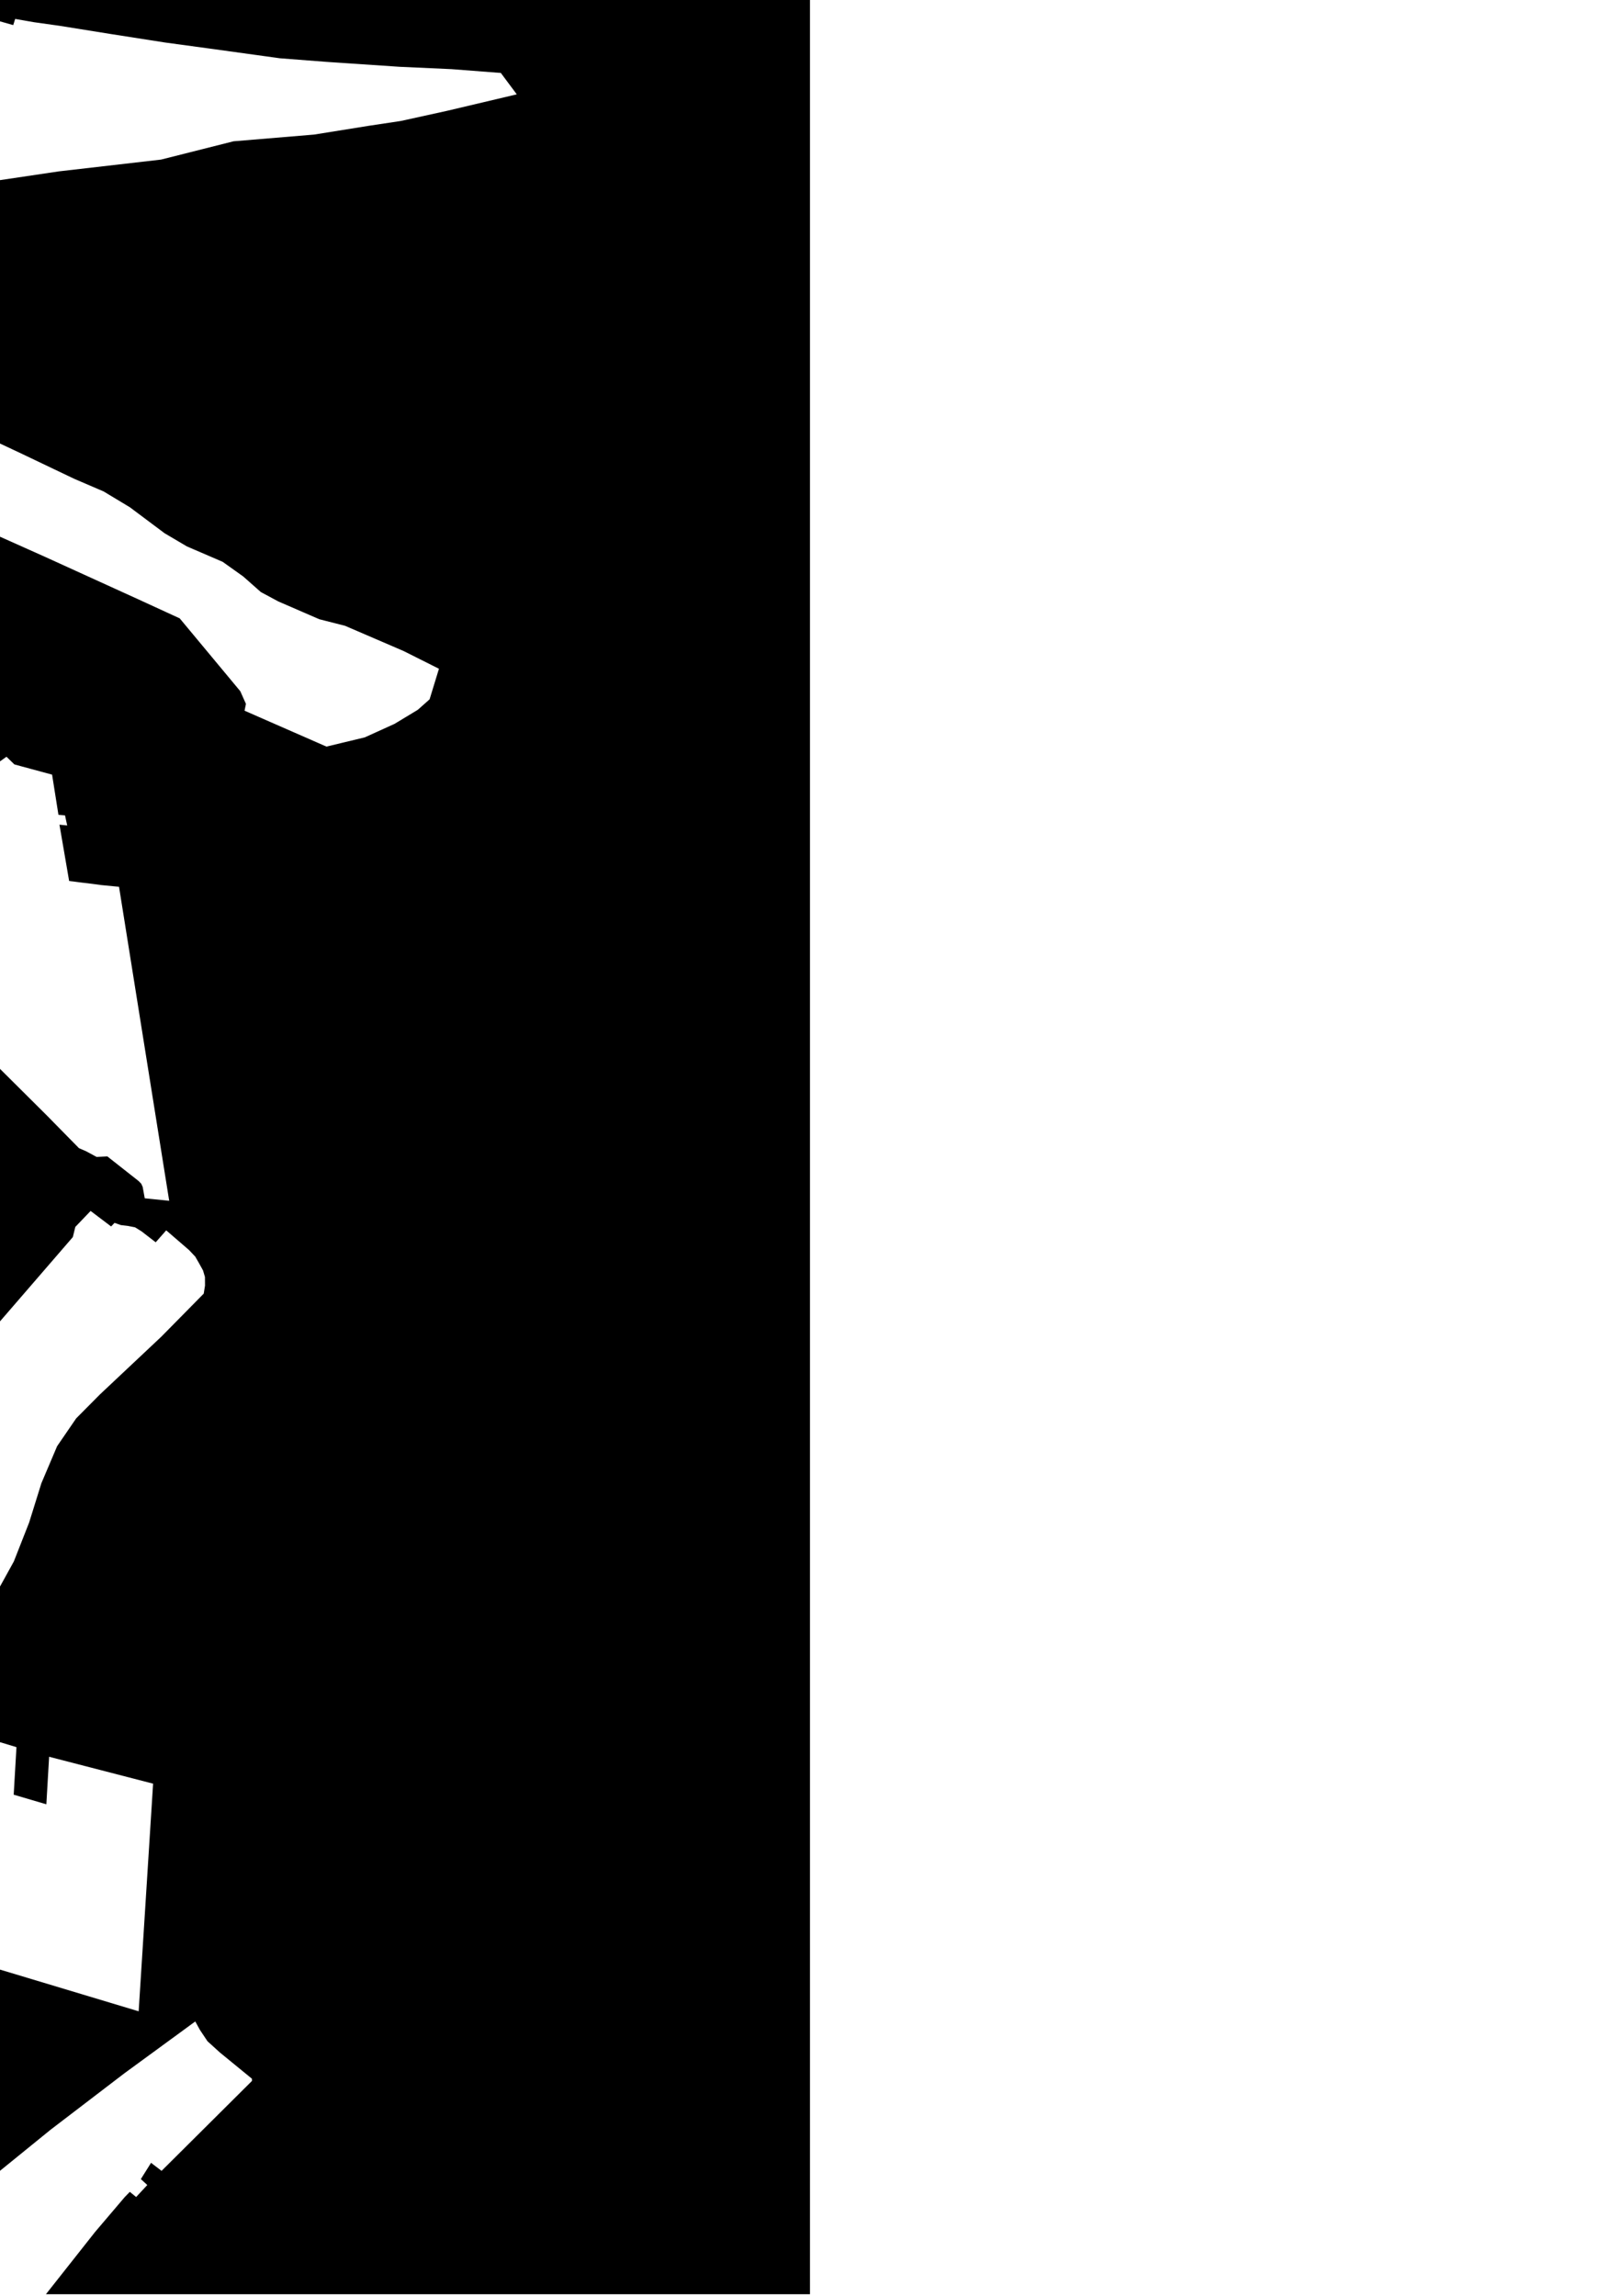 ﻿<svg xmlns="http://www.w3.org/2000/svg" version="1.1" width="800px" height="1131px"><g transform="translate(0 0)"><polygon class="bin" points="0.0,1132.0 0.0,2262.0 -376.374,2262.0 -352.13,2231.299 -337.527,2214.13 -335.046,2211.582 -331.935,2214.13 -326.441,2208.213 -329.617,2205.297 -324.592,2197.285 -319.415,2201.246 -274.864,2156.941 -274.913,2155.846 -290.66,2142.963 -296.782,2137.409 -300.5,2131.85 -302.808,2127.659 -337.809,2153.254 -374.137,2181.027 -399.0,2201.218 -399.0,2102.113 -330.692,2122.659 -323.582,2010.534 -374.803,1997.286 -376.167,2020.7 -392.25,2015.961 -390.891,1992.548 -399.0,1990.092 -399.0,1913.444 -392.19,1901.099 -384.663,1881.953 -378.613,1862.552 -370.865,1844.317 -361.471,1830.608 -349.788,1818.835 -319.54,1790.38 -298.641,1769.172 -298.011,1765.224 -298.039,1760.958 -298.999,1757.723 -300.965,1754.171 -302.825,1750.936 -305.877,1747.702 -317.121,1738.004 -322.303,1743.888 -329.243,1738.52 -332.461,1736.515 -336.106,1735.801 -339.44,1735.413 -342.577,1734.318 -344.264,1736.082 -354.364,1728.447 -361.902,1736.317 -363.113,1741.303 -399.0,1782.831 -399.0,1658.459 -375.794,1681.546 -360.11,1697.514 -356.546,1699.068 -351.408,1701.844 -346.114,1701.589 -330.757,1713.68 -329.421,1715.036 -328.719,1716.59 -327.695,1722.219 -319.58,1723.046 -315.654,1723.447 -323.808,1672.428 -340.367,1568.779 -349.165,1567.932 -353.397,1567.352 -359.347,1566.639 -364.943,1565.926 -369.71,1538.191 -365.892,1538.58 -366.985,1533.601 -370.206,1533.34 -373.344,1513.544 -388.835,1509.349 -391.918,1508.508 -395.813,1504.732 -399.0,1507.01 -399.0,1396.351 -384.972,1402.626 -377.44,1405.994 -372.728,1408.134 -361.628,1413.191 -349.615,1418.661 -337.7,1424.087 -331.905,1426.724 -326.673,1429.125 -314.228,1434.844 -310.477,1436.563 -305.268,1442.83 -294.653,1455.592 -285.555,1466.533 -280.625,1472.463 -277.849,1478.691 -278.532,1482.047 -265.929,1487.575 -254.476,1492.593 -242.273,1497.943 -238.187,1499.732 -228.708,1497.453 -219.298,1495.185 -213.783,1492.683 -204.627,1488.524 -199.202,1485.244 -193.191,1481.614 -187.378,1476.449 -182.765,1461.394 -192.288,1456.618 -200.139,1452.682 -203.293,1451.319 -213.805,1446.791 -225.746,1441.645 -229.031,1440.232 -238.25,1437.882 -241.729,1436.99 -249.742,1433.513 -260.236,1428.959 -261.95,1428.214 -270.52,1423.603 -272.349,1421.986 -279.178,1415.948 -282.963,1413.248 -289.312,1408.727 -294.371,1406.542 -305.364,1401.81 -306.944,1401.129 -315.938,1395.818 -317.915,1394.652 -327.845,1387.22 -335.054,1381.826 -338.911,1379.508 -347.98,1374.044 -350.388,1373.012 -362.341,1367.879 -372.623,1362.975 -384.195,1357.447 -389.994,1354.684 -396.015,1351.862 -399.0,1350.462 -399.0,1220.723 -370.007,1216.411 -319.689,1210.609 -283.955,1201.592 -244.296,1198.287 -217.008,1193.912 -201.575,1191.594 -178.81,1186.594 -144.429,1178.468 -152.282,1167.935 -176.542,1166.063 -202.218,1164.897 -238.002,1162.49 -261.179,1160.701 -295.391,1155.969 -317.711,1152.938 -344.532,1148.741 -369.569,1144.723 -382.258,1142.939 -391.525,1141.328 -392.486,1144.366 -399.0,1142.515 -399.0,1132.0 0.0,1132.0 " transform="translate(399 -1132)"></polygon><g transform="translate(1.301 -445.181) rotate(0)"><polygon points="72.662,1238.347 153.178,1270.799 184.696,1168.915 187.646,1132.0 213.454,1139.679 210.153,1177.256 176.577,1287.118 21.161,1303.162 9.02,1274.696 1.0,1255.671 11.187,1255.671 10.601,1252.959 28.468,1252.959 25.161,1243.001 72.662,1238.347 "></polygon></g><g transform="translate(-180.583 -482.596) rotate(0)"><polygon points="310.341,1292.869 343.471,1265.502 340.69,1259.088 343.602,1258.547 337.312,1245.789 332.075,1231.879 327.089,1217.186 323.267,1201.958 321.443,1190.672 321.78,1182.016 318.693,1180.933 319.082,1176.914 282.745,1156.814 283.471,1154.107 298.814,1162.068 302.293,1153.336 289.89,1146.763 293.73,1137.872 282.965,1132.0 275.151,1149.394 270.721,1156.967 268.561,1168.023 268.385,1178.768 269.538,1189.512 271.91,1200.951 274.876,1212.161 277.999,1222.288 281.603,1232.879 285.349,1243.395 288.973,1252.209 293.86,1262.642 299.116,1272.928 304.326,1282.819 310.341,1292.869 "></polygon></g><g transform="translate(73.805 -1428.086) rotate(0)"><polygon points="157.118,2421.332 164.997,2332.602 14.109,2284.215 0.0,2368.926 12.108,2373.021 23.764,2300.628 152.151,2341.888 145.269,2417.415 157.118,2421.332 "></polygon></g><g transform="translate(-332.382 -245.937) rotate(0)"><polygon points="458.727,1132.936 522.908,1182.634 525.852,1189.015 526.598,1189.938 526.808,1190.652 529.325,1197.803 532.8,1200.866 535.399,1203.235 503.883,1239.076 492.735,1230.237 485.582,1222.518 484.75,1221.289 489.69,1219.15 462.683,1181.711 455.445,1171.394 451.167,1166.338 431.47,1150.812 432.895,1149.328 433.207,1148.819 432.674,1148.105 430.529,1146.348 442.328,1132.0 446.619,1135.471 448.526,1133.834 453.071,1137.413 451.365,1139.948 454.665,1142.622 455.093,1142.692 455.406,1142.514 455.402,1142.189 452.687,1139.948 458.727,1132.936 "></polygon></g><g transform="translate(-52.828 -1670.744) rotate(0)"><polygon points="165.997,2319.412 208.22,2284.215 261.067,2332.724 221.837,2369.514 165.997,2319.412 "></polygon></g><g transform="translate(-529.93 -1204.733) rotate(0)"><polygon points="759.932,2228.688 716.248,2209.379 701.634,2203.08 644.38,2178.409 635.81,2206.43 659.071,2216.696 706.15,2237.477 752.119,2257.493 753.364,2252.908 759.932,2228.688 "></polygon></g><g transform="translate(-187.672 -1609.751) rotate(0)"><polygon points="420.775,2227.324 420.998,2230.242 425.344,2230.955 426.696,2250.286 422.419,2249.572 422.896,2253.725 412.178,2251.649 412.742,2256.967 423.455,2259.043 423.891,2262.419 427.081,2263.005 427.464,2267.088 428.365,2267.285 429.657,2284.215 380.79,2251.101 390.177,2252.872 386.366,2208.083 349.221,2201.077 350.197,2212.567 349.429,2212.427 341.717,2219.446 326.047,2205.395 324.525,2194.37 384.727,2178.409 389.152,2205.917 410.434,2208.51 411.163,2219.197 411.612,2225.522 418.295,2226.859 420.775,2227.324 "></polygon></g><g transform="translate(-468.096 -331.317) rotate(0)"><polygon points="744.05,1144.845 739.696,1147.743 742.381,1150.558 709.212,1172.612 705.298,1168.51 687.263,1180.502 714.215,1208.759 689.363,1225.279 645.461,1179.254 716.539,1132.0 723.868,1139.68 733.201,1133.471 744.05,1144.845 "></polygon></g><g transform="translate(-428.233 -1144.538) rotate(0)"><polygon points="632.741,2238.888 613.37,2235.634 612.923,2231.571 607.309,2230.629 607.763,2234.762 597.668,2233.068 597.287,2229.622 591.206,2228.603 585.124,2227.578 585.393,2229.992 552.144,2224.407 551.812,2221.414 548.744,2220.898 548.389,2217.701 551.27,2218.185 550.85,2214.421 550.459,2210.849 547.045,2210.275 544.818,2190.101 548.289,2190.687 547.953,2187.668 563.938,2190.355 564.316,2193.807 568.425,2194.501 567.953,2190.26 546.36,2186.63 546.127,2184.509 545.452,2178.409 576.224,2183.573 576.619,2187.127 595.973,2190.375 595.581,2186.815 625.899,2191.909 626.238,2195.023 626.546,2197.775 626.869,2200.736 608.433,2197.641 608.923,2202.118 612.37,2202.697 611.986,2199.195 627.804,2201.85 628.135,2204.837 632.313,2205.537 634.573,2226.05 631.044,2225.458 631.418,2228.865 631.825,2232.552 635.465,2233.163 635.81,2236.328 632.395,2235.755 632.741,2238.888 "></polygon></g><g transform="translate(-365.788 -1666.81) rotate(0)"><polygon points="544.818,2207.296 543.448,2221.348 542.982,2226.124 542.031,2235.878 446.074,2221.138 451.034,2178.409 544.818,2207.296 "></polygon></g><g transform="translate(-228.024 -1462.263) rotate(0)"><polygon points="308.987,2204.597 306.08,2187.978 304.954,2185.826 303.109,2184.164 301.025,2183.712 280.575,2181.057 280.823,2182.936 277.348,2182.547 276.872,2180.605 257.613,2178.409 256.254,2180.287 255.031,2182.808 252.376,2187.851 253.714,2195.352 254.711,2205.959 255.582,2211.779 256.777,2218.178 260.238,2225.551 279.596,2245.404 283.087,2246.957 288.15,2252.134 298.55,2243.22 296.304,2232.988 302.976,2227.62 324.525,2230.097 321.002,2211.002 314.314,2210.161 308.987,2204.597 "></polygon></g><g transform="translate(16.071 -1664.145) rotate(0)"><polygon points="185.893,2232.949 198.035,2178.409 252.376,2200.823 247.889,2222.118 242.512,2219.914 239.984,2235.133 236.201,2233.624 235.238,2237.604 239.09,2239.164 238.928,2240.215 240.294,2240.947 237.128,2256.37 214.181,2246.723 214.68,2244.781 185.893,2232.949 "></polygon></g><g transform="translate(-198.213 -1422.998) rotate(0)"><polygon points="460.856,2011 472.927,2018.483 474.723,2026.126 457.796,2024.451 454.653,2029.17 455.795,2034.367 454.327,2034.119 461.004,2062.842 468.24,2063.281 477.496,2103.691 462.375,2102.621 467.577,2124.287 470.733,2124.586 483.155,2178.409 471.111,2177.109 434.54,2015.783 444.063,2021.776 446.031,2018.35 453.751,2023.171 460.856,2011 "></polygon></g><g transform="translate(21.847 -1689.953) rotate(0)"><polygon points="180.932,2211.575 176.028,2211.059 176.685,2213.129 129.77,2215.121 125.042,2215.325 77.229,2194.059 77.565,2191.283 75.348,2185.839 81.76,2185.909 80.561,2182.477 170.375,2178.409 171.791,2182.343 176.303,2182.477 185.893,2210.925 180.932,2211.575 "></polygon></g><g transform="translate(210.591 -1141.002) rotate(0)"><polygon points="1.587,2218.794 0.207,2217.056 0.0,2215.438 2.515,2211.516 29.083,2180.828 38.431,2181.185 43.038,2178.409 72.101,2208.091 69.122,2210.44 74.348,2215.273 70.957,2217.845 70.298,2217.164 60.16,2226.007 63.564,2229.516 48.632,2242.065 45.206,2238.996 40.079,2242.886 37.121,2240.339 30.658,2245.917 1.587,2218.794 "></polygon></g><g transform="translate(-413.81 -1583.84) rotate(0)"><polygon points="580.1,2011 582.219,2013.381 583.432,2013.038 586.395,2012.21 594.76,2022.595 597.348,2021.404 600.662,2025.269 602.049,2027.867 582.43,2035.52 571.425,2039.506 569.883,2037.583 568.779,2036.794 566.486,2037.768 566.81,2038.787 568.024,2040.646 554.751,2048.077 548.037,2052.12 546.496,2050.464 545.678,2049.936 543.788,2051.031 544.242,2051.935 545.591,2053.629 538.596,2058.035 528.241,2064.052 523.652,2063.384 522.358,2062.632 519.56,2064.326 519.917,2065.568 520.875,2068.879 509.584,2074.227 498.314,2076.608 486.964,2077.723 485.989,2074.896 484.926,2072.973 483.155,2069.77 484.704,2068.586 485.324,2065.981 486.965,2063.084 509.204,2050.439 509.579,2050.229 507.751,2047.485 530.199,2034.107 554,2020.959 580.1,2011 "></polygon></g><g transform="translate(102.018 -873.553) rotate(0)"><polygon points="162.261,1312.937 164.291,1328.584 161.466,1332.163 157.499,1334.768 149.773,1337.665 141.118,1339.499 138.722,1337.519 137.399,1337.519 137.505,1339.021 138.722,1339.843 89.764,1357.33 71.005,1328.711 138.385,1304.531 142.955,1303.162 145.827,1303.85 157.185,1307.881 159.243,1309.04 160.705,1310.403 162.261,1312.937 "></polygon></g><g transform="translate(-477.894 -1537.601) rotate(0)"><polygon points="740.823,2015.712 729.437,2011.879 718.996,2011 710.046,2012.21 702.596,2017.023 699.133,2025.46 699.7,2030.891 701.03,2036.628 704.751,2041.95 709.305,2047.057 716.985,2053.653 721.757,2057.696 732.924,2063.344 740.208,2066.19 740.241,2062.58 751.647,2066.852 760.045,2065.757 767.497,2061.701 771.547,2056.225 771.714,2045.605 767.632,2036.844 761.238,2028.631 753.602,2022.83 740.823,2015.712 "></polygon></g><g transform="translate(-387.495 -1021.821) rotate(0)"><polygon points="674.623,2019.127 688.133,2053.936 691.164,2052.694 699.133,2072.305 689.522,2073.407 687.114,2072.859 680.501,2068.853 668.783,2062.356 655.672,2056.146 645.274,2052.414 632.455,2048.547 622.538,2046.337 613.257,2020.936 669.204,2011 669.744,2017.331 674.623,2019.127 "></polygon></g><g transform="translate(23.842 -1303.141) rotate(0)"><polygon points="208.203,2011 199.624,2015.801 193.386,2022.353 201.583,2039.875 213.129,2057.524 256.289,2113.924 276.984,2137.769 268.21,2114.841 237.666,2049.254 208.203,2011 "></polygon></g><g transform="translate(-109.798 -1151.813) rotate(0)"><polygon points="360.808,2064.916 344.216,2043.011 372.733,2029.053 376.926,2022.831 390.964,2017.731 408.231,2011 413.528,2017.782 415.858,2016.941 433.396,2039.827 434.54,2043.922 427.686,2046.418 408.888,2054.428 406.762,2055.371 401.679,2053.066 400.997,2052.9 395.489,2052.537 390.185,2053.047 385.222,2054.135 360.808,2064.916 "></polygon></g><g transform="translate(-26.003 -387.786) rotate(0)"><polygon points="288.767,1331.487 285.505,1307.849 284.487,1306.805 283.941,1303.162 300.988,1305.276 305.167,1305.799 306.189,1305.92 306.433,1307.231 307.009,1310.377 307.07,1310.785 309.585,1327.896 311.411,1324.852 312.746,1324.336 314.299,1323.947 316.23,1323.979 318.201,1324.368 320.483,1325.177 322.527,1326.437 324.263,1328.513 325.447,1330.85 327.925,1347.172 328.213,1349.05 329.038,1354.508 332.639,1378.197 333.906,1386.068 332.274,1390.774 326.583,1389.997 326.214,1387.519 317.251,1382.858 312.872,1353.763 311.641,1353.654 278.879,1349.292 278.005,1344.911 273.311,1344.191 271.566,1331.315 277.463,1332.169 277.87,1331.908 281.55,1332.398 282.455,1333.595 286.893,1334.276 286.397,1331.169 288.767,1331.487 "></polygon></g><g transform="translate(-12.323 -1465.056) rotate(0)"><polygon points="276.984,2032.478 287.924,2011 331.562,2034.286 337.994,2039.864 341.747,2046.002 344.216,2052.834 343.225,2059.673 339.948,2065.945 334.905,2069.014 327.721,2070.549 321.586,2069.715 312.261,2067.34 300.82,2061.622 281.986,2051.58 278.804,2048.651 278.278,2047.371 277.486,2045.448 276.984,2032.478 "></polygon></g><g transform="translate(146.804 -1409.859) rotate(0)"><polygon points="140.378,2011 193.386,2061.175 186.65,2066.409 186.885,2066.625 186.446,2067.014 184.008,2069.102 178.781,2064.327 173.452,2068.879 178.569,2073.553 167.625,2082.907 116.422,2030.567 140.378,2011 "></polygon></g><g transform="translate(278.908 -1325.399) rotate(0)"><polygon points="35.287,2016.478 40.283,2055.069 29.139,2053.82 34.87,2089.03 11.942,2086.176 0.0,2011 35.287,2016.478 "></polygon></g><g transform="translate(206.3 -1583.563) rotate(0)"><polygon points="90.194,2075.765 102.909,2074.517 102.649,2074.027 102.661,2073.486 103.127,2073.116 111.117,2071.499 111.959,2071.397 113.186,2071.422 114.305,2071.62 114.888,2071.9 115.307,2072.186 115.839,2072.702 116.106,2073.116 116.179,2071.785 116.307,2069.454 116.422,2067.417 116.171,2067.741 115.821,2068.002 115.389,2068.149 114.778,2068.111 114.209,2067.958 113.725,2067.678 113.503,2067.455 113.288,2067.003 113.109,2066.487 114.448,2044.841 114.324,2043.956 114.094,2041.944 113.514,2040.224 112.968,2038.498 112.562,2037.295 111.908,2035.97 110.531,2033.805 109.886,2032.901 109.193,2032.041 107.494,2030.143 107.225,2029.704 107.14,2029.188 109.169,2027.736 107.185,2025.692 104.659,2023.482 102.188,2021.712 99.525,2019.89 97.237,2018.617 95.501,2017.801 93.053,2016.942 84.549,2014.07 78.183,2011.783 75.587,2011.198 74.124,2011 73.202,2011.261 70.988,2011.44 68.331,2012.274 66.795,2013.458 64.849,2015.471 63.876,2017.247 62.962,2019.922 62.959,2022.629 63.61,2025.233 64.353,2027.22 65.042,2029.054 90.194,2075.765 "></polygon></g><g transform="translate(-179.133 -1138.251) rotate(0)"><polygon points="485.159,1916.952 492.438,1949.988 498.277,1950.625 507.79,1994.015 486.933,1992.34 427.314,1987.564 425.806,1981.763 430.299,1981.948 429.878,1980.49 440.277,1980.636 439.557,1977.35 449.653,1978.114 482.591,1980.923 487.105,1981.305 477.981,1943.569 477.602,1941.767 472.066,1915.239 485.159,1916.952 "></polygon></g><g transform="translate(-477.583 -1530.022) rotate(0)"><polygon points="602.249,1968.721 604.906,1969.173 603.303,1966.588 601.043,1963.755 600.307,1964.844 598.948,1964.971 597.947,1964.455 592.94,1959.266 595.002,1957.375 585.571,1947.831 583.989,1948.875 582.742,1948.684 581.603,1948.162 580.994,1947.131 580.924,1946.029 582.771,1944.622 575.879,1938.039 572.803,1940.095 566.338,1934.002 554.858,1942.317 556.332,1943.96 556.583,1945.189 555.962,1946.099 554.996,1946.742 553.324,1947.456 552.075,1947.258 550.919,1946.029 553.038,1944.348 533.616,1924.955 529.9,1915.239 524.11,1915.831 520.18,1916.232 507.79,1915.818 510.281,1925.038 513.796,1925.407 514.928,1926.12 515.517,1927.088 515.416,1927.865 514.832,1928.45 512.072,1928.769 512.639,1929.946 513.372,1931.481 519.927,1934.327 520.256,1935.358 518.435,1936.651 524.006,1942.241 545.049,1963.36 556.583,1955.344 557.506,1955.726 561.58,1956.694 560.218,1957.662 574.154,1970.981 586.329,1962.316 597.24,1972.274 602.249,1968.721 "></polygon></g><g transform="translate(-579.22 -1535.863) rotate(0)"><polygon points="791.074,1964.057 794.543,1970.706 777.906,1974.903 742.342,1952.701 736.023,1944.746 722.228,1923.652 764.307,1915.239 768.277,1921.958 758.889,1924.455 764.153,1933.671 774.227,1930.938 777.224,1936.174 774.737,1936.562 791.074,1964.057 "></polygon></g><g transform="translate(-302.749 -1437.65) rotate(0)"><polygon points="604.906,1986.976 606.863,1992.28 619.656,1999.769 625.549,2003.22 654.638,1936.239 650.093,1933.132 653.981,1926.35 655.399,1923.88 641.544,1916.506 638.212,1915.239 635.928,1915.309 634.954,1916.633 611.913,1969.892 626.985,1977.59 623.282,1985.938 608.468,1978.628 604.906,1986.976 "></polygon></g><g transform="translate(-368.092 -1010.437) rotate(0)"><polygon points="722.228,1987.056 682.387,1915.239 655.399,1921.218 688.397,1980.485 697.18,1981.873 697.832,1982.796 714.199,1985.254 714.27,1985.789 722.228,1987.056 "></polygon></g><g transform="translate(-232.867 -921.383) rotate(0)"><polygon points="565.309,1346.767 537.324,1351.887 520.601,1318.96 499.736,1322.227 495.587,1313.93 557.962,1303.162 570.847,1328.263 557.385,1330.173 565.309,1346.767 "></polygon></g><g transform="translate(-70.451 -866.374) rotate(0)"><polygon points="407.825,1915.239 425.806,1945.204 374.09,1958.799 356.112,1928.827 407.825,1915.239 "></polygon></g><g transform="translate(-75.087 -1538.029) rotate(0)"><polygon points="332.534,1923.357 323.516,1920.6 323.035,1925.949 322.567,1926.032 321.713,1925.815 286.116,1915.239 282.646,1946.37 308.9,1955.45 308.891,1958.805 331.247,1965.975 332.386,1964.906 332.696,1963.536 333.545,1962.849 333.57,1959.035 330.936,1957.736 329.484,1955.221 329.752,1953.998 332.856,1953.922 335.075,1935.991 333.524,1934.462 331.566,1933.475 331.106,1932.024 331.673,1930.954 332.57,1930.419 332.534,1923.357 "></polygon></g><g transform="translate(-478.808 -729.422) rotate(0)"><polygon points="524.549,1832.546 528.963,1843.741 657.192,1834.909 652.778,1823.713 650.549,1823.873 647.907,1824.064 635.904,1824.86 614.537,1826.35 542.226,1831.304 531.057,1832.119 527.574,1832.349 524.549,1832.546 "></polygon></g><g transform="translate(198.291 -1215.668) rotate(0)"><polygon points="146.138,1915.239 150.784,1920.129 142.036,2011 113.468,1997.195 146.138,1915.239 "></polygon></g><g transform="translate(100.566 -1578.656) rotate(0)"><polygon points="234.357,1931.616 164.183,1965.88 150.926,1949.095 150.784,1948.057 151.5,1947.197 222.223,1915.239 233.885,1930.126 234.357,1931.616 "></polygon></g><g transform="translate(-93.026 -1025.132) rotate(0)"><polygon points="446.21,1915.239 433.861,1914.296 414.693,1823.713 458.019,1827.439 460.553,1838.694 429.172,1835.649 446.21,1915.239 "></polygon></g><g transform="translate(-179.098 -1573.288) rotate(0)"><polygon points="259.64,1915.239 282.286,1928.372 282.646,1941.568 268.918,1969.509 265.21,1970.484 258.176,1970.376 235.104,1955.51 234.357,1950.886 235.298,1949.428 253.548,1921.162 259.64,1915.239 "></polygon></g><g transform="translate(256.173 -919.714) rotate(0)"><polygon points="59.195,1915.239 46.132,1942.532 108.674,1974.122 113.468,1957.33 103.143,1949.32 59.195,1915.239 "></polygon></g><g transform="translate(-441.017 -1506.476) rotate(0)"><polygon points="657.192,1823.713 665.16,1856.525 670.391,1857.149 671.318,1860.863 698.23,1861.889 696.523,1854.353 724.323,1855.665 719.065,1837.065 705.213,1835.982 705.025,1834.612 698.363,1833.53 667.716,1830.79 666.554,1825.937 661.545,1823.885 657.192,1823.713 "></polygon></g><g transform="translate(-728.065 -980.19) rotate(0)"><polygon points="767.181,1355.573 766.802,1351.937 770.089,1352.504 765.853,1311.702 761.917,1311.027 761.611,1308.053 751.539,1306.315 751.861,1309.422 748.094,1308.773 743.772,1308.028 743.447,1304.894 733.408,1303.162 733.74,1306.366 730.552,1305.818 734.78,1346.511 738.144,1347.091 738.511,1350.619 767.181,1355.573 "></polygon></g><g transform="translate(85.663 -1353.566) rotate(0)"><polygon points="10.003,1915.239 0.0,1956.048 35.126,1970.871 45.132,1930.069 40.9,1928.279 40.654,1929.292 39.08,1928.63 39.331,1927.617 29.729,1923.568 25.444,1921.759 10.003,1915.239 "></polygon></g><g transform="translate(-416.189 -1391.137) rotate(0)"><polygon points="794.493,1852.295 774.554,1875.192 763.831,1868.01 741.713,1858.376 748.908,1823.713 765.964,1829.73 792.915,1848.87 794.493,1852.295 "></polygon></g><g transform="translate(-48.686 -1276.557) rotate(0)"><polygon points="414.693,1900.425 410.043,1900.247 401.351,1899.903 395.323,1899.668 381.872,1851.063 378.441,1838.649 386.132,1823.713 394.332,1824.217 414.693,1900.425 "></polygon></g><g transform="translate(-6.445 -1160.005) rotate(0)"><polygon points="369.986,1848.013 378.441,1891.225 365.827,1890.544 357.792,1851.12 327.85,1848.223 333.683,1828.222 359.721,1823.713 366.782,1838.703 369.986,1848.013 "></polygon></g><g transform="translate(-143.581 -1476.112) rotate(0)"><polygon points="493.023,1868.875 460.553,1846.629 495.947,1823.713 501.19,1823.968 524.549,1835.996 493.023,1868.875 "></polygon></g><g transform="translate(-184.467 -1099.073) rotate(0)"><polygon points="536.347,1433.926 534.061,1442.606 479.638,1417.986 480.314,1415.267 474.606,1412.56 472.743,1419.151 470.364,1418.247 469.899,1420.317 425.451,1400.638 426.846,1396.091 428.023,1390.774 462.444,1406.453 463.244,1401.918 466.591,1401.008 472.617,1403.733 473.086,1404.771 536.347,1433.926 "></polygon></g><g transform="translate(-374.152 -656.422) rotate(0)"><polygon points="644.107,1754.973 647.215,1767.635 666.826,1768.017 665.767,1763.584 676.377,1761.998 694.651,1762.253 695.753,1766.177 702.829,1766.317 719.98,1766.642 745.841,1767.138 755.404,1767.317 754.05,1761.871 752.58,1755.986 668.094,1753.457 665.211,1755.546 644.107,1754.973 "></polygon></g><g transform="translate(-243.55 -1530.386) rotate(0)"><polygon points="281.558,1856.788 296.098,1860.755 320.927,1867.499 327.85,1845.708 308.216,1838.092 309.25,1833.762 298.498,1829.737 297.406,1835.991 285.124,1831.081 284.841,1832.291 265.469,1823.713 262.619,1833.59 281.771,1841.047 281.763,1841.76 284.172,1842.843 281.558,1856.788 "></polygon></g><g transform="translate(110.383 -1550.933) rotate(0)"><polygon points="225.086,1850.571 239.529,1859.679 244.436,1863.806 247.354,1870.111 247.28,1876.257 244.938,1879.792 243.872,1881.397 173.399,1837.184 182.898,1823.713 220.739,1847.807 225.086,1850.571 "></polygon></g><g transform="translate(125.018 -496.971) rotate(0)"><polygon points="239.558,1393.811 244.297,1417.825 232.764,1455.913 224.528,1455.27 212.311,1390.774 239.558,1393.811 "></polygon></g><g transform="translate(-48.341 -893.669) rotate(0)"><polygon points="150.307,1823.713 128.878,1861.469 120.424,1861.31 151.737,1877.438 173.399,1837.186 150.307,1823.713 "></polygon></g><g transform="translate(185.993 -1559.001) rotate(0)"><polygon points="57.02,1823.713 70.875,1838.983 68.333,1840.549 68.718,1840.988 62.817,1844.675 61.107,1842.733 22.737,1866.286 24.162,1867.903 18.121,1871.527 17.314,1870.61 12.876,1873.233 0.0,1858.9 8.918,1853.538 9.688,1854.373 49.768,1829.667 48.808,1828.629 57.02,1823.713 "></polygon></g><g transform="translate(-505.173 -1389.73) rotate(0)"><polygon points="636.976,1805.614 643.554,1761.429 644.107,1757.762 632.008,1753.457 630.086,1766.664 612.913,1760.557 611.954,1766.765 607.595,1795.069 621.782,1800.183 623.735,1788.53 629.389,1790.733 627.494,1802.125 630.828,1803.43 636.976,1805.614 "></polygon></g><g transform="translate(262.343 -844.665) rotate(0)"><polygon points="71.875,1823.713 115.92,1829.49 120.424,1858.184 76.379,1852.407 71.875,1823.713 "></polygon></g><g transform="translate(-607.176 -1132.54) rotate(0)"><polygon points="791.657,1421.138 758.206,1406.555 755.149,1416.993 751.126,1415.235 747.293,1413.554 750.066,1402.759 724.418,1390.774 722.757,1396.123 720.385,1403.772 731.599,1408.758 749.781,1416.795 748.255,1421.552 769.399,1431.003 773.624,1432.888 784.076,1430.08 788.043,1432.022 791.657,1421.138 "></polygon></g><g transform="translate(-225.91 -1487.132) rotate(0)"><polygon points="595.538,1753.457 607.595,1791.465 577.431,1791.465 565.374,1753.457 595.538,1753.457 "></polygon></g><g transform="translate(-55.413 -936.872) rotate(0)"><polygon points="426.636,1809.857 407.9,1801.343 410.245,1793.789 410.927,1791.586 416,1775.276 416.439,1773.423 423.413,1776.569 423.767,1775.416 400.23,1764.812 403.807,1753.457 439.152,1769.958 433.003,1789.478 432.119,1793.032 426.636,1809.857 "></polygon></g><g transform="translate(-148.411 -1357.002) rotate(0)"><polygon points="526.173,1758.284 531.054,1789.462 500.437,1785.495 494.577,1784.648 493.904,1780.356 489.693,1753.457 526.173,1758.284 "></polygon></g><g transform="translate(-277.966 -1512.215) rotate(0)"><polygon points="455.664,1753.457 439.152,1766.904 470.32,1802.59 489.693,1787.59 455.664,1753.457 "></polygon></g><g transform="translate(-6.161 -1506.28) rotate(0)"><polygon points="304.836,1753.457 258.186,1753.495 263.44,1770.079 257.162,1770.085 258.435,1774.097 317.993,1774.046 316.602,1769.658 309.971,1769.665 304.836,1753.457 "></polygon></g><g transform="translate(119.057 -1510.664) rotate(0)"><polygon points="184.583,1757.832 205.972,1779.854 233.9,1763.443 253.96,1767.334 257.162,1765.175 256.106,1757.743 231.365,1753.457 207.256,1753.744 184.583,1757.832 "></polygon></g><g transform="translate(-168.833 -994.645) rotate(0)"><polygon points="393.746,1753.457 400.23,1762.739 388.623,1808.47 386.045,1807.955 369.582,1787.155 373.857,1764.458 377.676,1758.958 382.106,1756.551 393.746,1753.457 "></polygon></g><g transform="translate(122.548 -1516.477) rotate(0)"><polygon points="88.656,1784.928 84.016,1754.884 120.98,1753.457 124.838,1775.732 104.829,1773.402 105.986,1782.336 103.397,1781.871 104.214,1786.876 104.212,1786.87 88.656,1784.928 "></polygon></g><g transform="translate(220.96 -992.347) rotate(0)"><polygon points="157.193,1761.897 128.957,1753.457 124.838,1783 157.085,1793.842 159.003,1772.936 157.193,1761.897 "></polygon></g><g transform="translate(-305.586 -1176.36) rotate(0)"><polygon points="677.14,1666.543 671.021,1736.157 658.673,1733.094 661.081,1707.014 663.455,1706.74 665.301,1706.014 664.65,1704.339 663.352,1703.021 660.965,1702.436 659.227,1703.435 659.719,1700.182 660.315,1696.221 661.265,1698.443 662.423,1699.488 663.828,1699.895 664.839,1699.851 665.848,1699.488 666.474,1698.673 665.855,1697.495 664.696,1696.629 663.123,1695.362 662.47,1694.19 664.482,1667.829 667.374,1668.466 667.878,1663.264 677.14,1666.543 "></polygon></g><g transform="translate(-268.917 -1483.876) rotate(0)"><polygon points="394.605,1665.454 391.234,1663.264 386.196,1665.664 387.137,1666.937 421.751,1753.457 430.964,1753.387 394.605,1665.454 "></polygon></g><g transform="translate(-674.649 -1479.495) rotate(0)"><polygon points="680.637,1693.973 680.208,1691.03 679.125,1680.815 681.135,1681.146 681.71,1686.114 693.891,1688.114 692.843,1679.013 693.848,1679.179 693.2,1673.568 679.991,1671.396 680.176,1673.02 677.925,1672.651 677.329,1667.486 677.14,1663.264 695.744,1666.626 695.428,1663.27 710.199,1665.69 714.086,1699.462 699.374,1697.049 680.637,1693.973 "></polygon></g><g transform="translate(-673.031 -1453.531) rotate(0)"><polygon points="774.848,1698.855 770.897,1703.624 751.311,1688.929 741.951,1700.218 714.086,1679.315 727.389,1663.264 774.848,1698.855 "></polygon></g><g transform="translate(12.9 -1567.909) rotate(0)"><polygon points="84.016,1778.28 30.118,1770.696 27.607,1753.457 81.5,1761.041 84.016,1778.28 "></polygon></g><g transform="translate(-323.226 -1267.55) rotate(0)"><polygon points="492.092,1460.549 493.034,1458.951 493.904,1457.518 494.891,1455.913 509.718,1465.275 508.068,1467.867 503.446,1464.874 489.87,1487.617 502.86,1495.915 501.754,1497.54 496.741,1505.934 487.312,1499.992 487.945,1498.928 491.175,1493.527 468.704,1479.369 465.913,1477.605 468.94,1472.453 473.149,1465.485 484.769,1472.809 486.918,1469.211 492.092,1460.549 "></polygon></g><g transform="translate(190.377 -1562.005) rotate(0)"><polygon points="1.36,1753.457 0.0,1788.114 25.249,1795.178 26.607,1760.515 1.36,1753.457 "></polygon></g><g transform="translate(-349.571 -1477.456) rotate(0)"><polygon points="594.328,1709.817 607.21,1717.862 632.145,1671.448 617.646,1663.264 594.328,1709.817 "></polygon></g><g transform="translate(301.831 -1034.697) rotate(0)"><polygon points="65.104,1664.391 56.638,1663.264 71.827,1748.377 79.755,1749.465 65.104,1664.391 "></polygon></g><g transform="translate(-103.099 -1245.015) rotate(0)"><polygon points="209.841,1455.913 198.981,1461.428 196.35,1465.466 196.018,1472.192 217.549,1497.616 236.939,1487.929 209.841,1455.913 "></polygon></g><g transform="translate(-135.636 -1483.431) rotate(0)"><polygon points="328.156,1663.264 372.337,1668.288 373.324,1673.745 383.054,1674.751 386.196,1693.396 360.215,1690.696 356.551,1673.064 329.708,1670.383 328.156,1663.264 "></polygon></g><g transform="translate(44.177 -1481.755) rotate(0)"><polygon points="245.466,1663.264 239.632,1664.429 245.083,1679.988 239.514,1684.183 253.735,1703.625 256.934,1701.62 261.524,1707.044 258.931,1708.533 268.732,1718.929 276.016,1716.408 270.245,1710.984 278.337,1708.26 273.699,1703.078 255.528,1680.529 252.687,1677.148 249.013,1677.664 248.621,1676.435 251.833,1675.792 245.466,1663.264 "></polygon></g><g transform="translate(-249.452 -1483.018) rotate(0)"><polygon points="566.791,1663.264 569.382,1666.142 576.505,1674.044 578.95,1676.756 594.328,1694.171 576.713,1704.333 549.547,1674.247 566.791,1663.264 "></polygon></g><g transform="translate(-182.996 -1498.264) rotate(0)"><polygon points="549.547,1693.917 534.875,1703.003 521.39,1688.18 517.857,1690.345 504.051,1675.165 523.121,1663.264 534.237,1675.432 535.828,1674.445 539.629,1678.609 537.032,1680.214 549.547,1693.917 "></polygon></g><g transform="translate(-114.844 -729.671) rotate(0)"><polygon points="504.051,1685.51 496.583,1710.699 474.433,1700.674 485.527,1663.264 497.046,1668.48 493.421,1680.702 504.051,1685.51 "></polygon></g><g transform="translate(141.07 -941.702) rotate(0)"><polygon points="227.328,1507.003 241.996,1593.396 234.549,1592.364 220.38,1505.934 227.328,1507.003 "></polygon></g><g transform="translate(-88.464 -1449.47) rotate(0)"><polygon points="470.86,1663.264 471.947,1666.397 470.017,1666.435 472.126,1672.384 473.695,1674.97 470.44,1676.052 474.433,1682.523 450.245,1689.408 446.4,1683.899 443.595,1684.988 430.964,1672.607 433.004,1671.059 436.137,1668.079 435.12,1665.149 452.897,1664.028 470.86,1663.264 "></polygon></g><g transform="translate(-126.685 -1501.726) rotate(0)"><polygon points="195.496,1663.264 192.354,1678.973 236.817,1695.402 239.514,1680.196 221.307,1674.013 220.8,1673.153 195.496,1663.264 "></polygon></g><g transform="translate(81.464 -604.996) rotate(0)"><polygon points="278.337,1663.264 305.336,1669.767 305.727,1697.456 278.727,1690.952 278.337,1663.264 "></polygon></g><g transform="translate(-198.329 -1619.022) rotate(0)"><polygon points="330.876,1758.96 333.976,1753.457 369.582,1775.984 341.307,1823.713 334.944,1820.484 337.098,1816.65 332.579,1813.835 336.016,1807.568 340.915,1810.466 347.781,1798.811 317.993,1780.455 321.311,1775.36 322.816,1777.621 320.959,1780.793 341.796,1794.238 344.899,1789.55 350.449,1793.008 355.744,1784.907 345.168,1778.131 342.383,1782.538 326.262,1772.239 325.242,1773.742 322.476,1773.277 327.488,1764.444 345.448,1775.984 348.548,1770.348 330.876,1758.96 "></polygon></g><g transform="translate(-147.03 -1506.757) rotate(0)"><polygon points="192.354,1687.935 151.465,1681.057 150.556,1672.797 149.516,1663.264 190.402,1670.148 191.33,1678.535 192.354,1687.935 "></polygon></g><g transform="translate(-30.591 -985.117) rotate(0)"><polygon points="107.104,1669.975 91.076,1663.264 90.277,1675.948 86.525,1674.541 86.178,1674.446 86.058,1677.235 82.007,1676.082 81.638,1676.592 80.652,1684.832 80.488,1686.252 80.371,1687.57 80.128,1689.034 79.755,1692.798 104.354,1701.847 104.411,1700.388 104.498,1698.153 104.579,1696.44 104.618,1695.593 104.912,1691.995 105.186,1688.659 106.554,1685.558 108.112,1682.036 105.601,1680.572 106.217,1676.643 106.527,1674.618 106.611,1673.866 106.8,1672.281 107.104,1669.975 "></polygon></g><g transform="translate(-268.047 -1455.976) rotate(0)"><polygon points="506.18,1625.646 507.63,1637.924 525.883,1641.051 519.48,1596.281 518.415,1595.892 508.475,1594.294 502.85,1593.396 505.057,1614.233 517.347,1616.399 517.569,1618.602 519.08,1618.87 520.15,1629.683 508.647,1627.652 508.491,1626.053 506.18,1625.646 "></polygon></g><g transform="translate(-33.6 -599.099) rotate(0)"><polygon points="111.893,1681.132 112.869,1680.73 122.961,1694.338 149.516,1683.284 134.666,1663.264 108.112,1674.318 110.779,1677.916 109.81,1678.323 111.893,1681.132 "></polygon></g><g transform="translate(-522.711 -1455.072) rotate(0)"><polygon points="732.056,1611.99 734.588,1623.911 699.488,1620.402 696.283,1611.092 689.223,1596.102 703.439,1593.396 711.71,1610.303 732.056,1611.99 "></polygon></g><g transform="translate(-450.04 -1313.382) rotate(0)"><polygon points="747.476,1473.224 741.517,1468.621 729.849,1459.618 725.049,1455.913 709.507,1474.931 714.094,1478.407 731.838,1491.841 747.476,1473.224 "></polygon></g><g transform="translate(-387.438 -1449.435) rotate(0)"><polygon points="739.996,1621.113 734.588,1597.472 740.132,1593.396 745.311,1594.479 755.864,1604.93 771.654,1620.565 777.044,1625.902 739.996,1621.113 "></polygon></g><g transform="translate(88.233 -1522.608) rotate(0)"><polygon points="1.297,1663.264 29.634,1671.516 28.329,1694.625 0.0,1686.379 1.297,1663.264 "></polygon></g><g transform="translate(-347.556 -1453.055) rotate(0)"><polygon points="683.517,1593.396 689.192,1597.643 688.02,1599.228 689.223,1600.081 686.253,1604.08 679.048,1613.809 677.528,1612.727 673.342,1618.381 671.208,1620.997 668.503,1624.308 666.884,1623.143 656.168,1615.426 648.483,1609.307 645.843,1607.238 651.096,1605.315 683.517,1593.396 "></polygon></g><g transform="translate(-77.584 -1482.688) rotate(0)"><polygon points="119.305,1598.948 123.848,1601.552 124.544,1603.023 121.499,1607.525 129.39,1653.847 132.228,1654.197 133.377,1655.177 133.277,1656.304 127.326,1658.342 128.208,1663.264 138.433,1659.399 128.205,1600.215 118.15,1593.396 119.305,1598.948 "></polygon></g><g transform="translate(-587.344 -1480.883) rotate(0)"><polygon points="589.814,1593.396 595.519,1629.779 608.984,1635.619 613.151,1618.698 609.203,1617.953 605.275,1595.345 589.814,1593.396 "></polygon></g><g transform="translate(-328.853 -1480.914) rotate(0)"><polygon points="435.058,1618.21 416.215,1605.937 424.353,1593.396 460.923,1616.42 453.282,1629.464 450.477,1627.789 452.995,1623.458 437.57,1613.879 435.058,1618.21 "></polygon></g><g transform="translate(26.58 -1388.329) rotate(0)"><polygon points="183.291,1522.735 91.99,1505.934 93.001,1510.269 184.395,1527.415 183.291,1522.735 "></polygon></g><g transform="translate(-324.458 -742.223) rotate(0)"><polygon points="500.09,1598.337 502.85,1615.109 487.67,1613.192 487.017,1609.219 474.055,1607.582 474.612,1610.957 463.586,1609.569 460.923,1593.396 500.09,1598.337 "></polygon></g><g transform="translate(-335.291 -1481.142) rotate(0)"><polygon points="613.151,1619.572 615.569,1615.439 628.46,1593.396 640.852,1601.122 645.843,1604.23 630.536,1630.412 613.151,1619.572 "></polygon></g><g transform="translate(-352.133 -930.251) rotate(0)"><polygon points="579.18,1626.674 554.746,1611.325 565.38,1593.396 589.814,1608.745 588.877,1610.331 579.18,1626.674 "></polygon></g><g transform="translate(318.453 -1494.577) rotate(0)"><polygon points="62.749,1593.396 70.757,1598.873 44.729,1630.167 50.399,1637.606 47.706,1640.109 43.394,1635.784 37.531,1633.625 33.454,1633.574 32.536,1630.6 36.168,1630.314 37.564,1629.308 34.906,1627.289 62.749,1593.396 "></polygon></g><g transform="translate(-188.066 -1489.876) rotate(0)"><polygon points="416.215,1619.144 395.444,1597.484 389.128,1593.396 386.664,1594.829 376.141,1601.297 373.393,1602.978 382.85,1611.644 386.722,1614.165 391.043,1616.559 394.928,1618.24 399.226,1619.469 404.078,1620.246 408.315,1620.628 413.147,1620.246 416.215,1619.144 "></polygon></g><g transform="translate(-358.711 -1402.925) rotate(0)"><polygon points="440.988,1527.639 443.097,1540.593 400.676,1507.316 400.484,1505.934 406.746,1506.666 414.287,1507.755 416.119,1507.984 416.425,1509.825 414.999,1509.647 415.548,1512.933 433.867,1515.219 433.012,1510.093 438.032,1510.717 440.093,1522.646 428.374,1521.321 429.274,1526.314 440.988,1527.639 "></polygon></g><g transform="translate(-14.065 -1425.128) rotate(0)"><polygon points="279.329,1571.735 275.079,1573.575 274.715,1572.397 241.996,1508.251 252.167,1505.934 254.221,1512.397 256.509,1524.66 259.679,1532.951 279.329,1571.735 "></polygon></g><g transform="translate(-140.114 -1512.086) rotate(0)"><polygon points="294.958,1593.396 282.74,1600.884 283.926,1602.158 296.337,1615.631 310.15,1630.798 320.548,1624.182 308.76,1611.409 310.391,1610.384 308.33,1608.028 294.958,1593.396 "></polygon></g><g transform="translate(-341.283 -826.651) rotate(0)"><polygon points="356.781,1624.196 353.978,1620.643 347.86,1623.355 343.77,1622.177 344.604,1613.976 347.311,1614.816 348.943,1598.808 354.185,1600.388 354.768,1595.402 359.014,1593.396 373.369,1611.582 370.568,1612.874 373.393,1616.497 356.781,1624.196 "></polygon></g><g transform="translate(-143.064 -1511.631) rotate(0)"><polygon points="246.989,1622.398 210.332,1606.199 213.9,1593.396 250.559,1609.601 246.989,1622.398 "></polygon></g><g transform="translate(-216.694 -1422.354) rotate(0)"><polygon points="465.884,1519.735 463.871,1520.926 471.03,1527.865 474.309,1531.035 479.077,1535.612 480.462,1534.524 489.544,1527.305 489.829,1527.661 501.736,1521.83 488.87,1505.934 480.996,1508.919 483.119,1511.58 465.884,1519.735 "></polygon></g><g transform="translate(21.176 -1511.275) rotate(0)"><polygon points="70.757,1593.396 88.774,1604.917 106.45,1616.216 118.15,1595.982 70.757,1593.396 "></polygon></g><g transform="translate(-171.052 -895.127) rotate(0)"><polygon points="343.77,1600.152 341.311,1623.018 320.548,1621.432 323.162,1593.396 343.77,1600.152 "></polygon></g><g transform="translate(-3.79 -691.904) rotate(0)"><polygon points="210.332,1605.166 208.598,1620.292 177.777,1609.872 175.101,1593.396 210.332,1605.166 "></polygon></g><g transform="translate(-445.361 -1153.453) rotate(0)"><polygon points="665.409,1505.934 671.923,1513.243 668.544,1515.115 671.073,1518.025 663.334,1522.876 659.653,1519.19 650.31,1522.94 647.196,1519.514 638.722,1524.684 642.777,1529.53 637.881,1533.668 627.119,1521.775 636.741,1516.923 656.817,1508.971 665.409,1505.934 "></polygon></g><g transform="translate(-565.163 -533.179) rotate(0)"><polygon points="777.015,1537.651 780.292,1532.199 765.583,1522.461 772.023,1512.252 761.19,1505.934 748.553,1527.123 766.28,1539.16 767.176,1538.122 769.861,1533.301 777.015,1537.651 "></polygon></g><g transform="translate(51.251 -1510.894) rotate(0)"><polygon points="173.025,1597.542 147.416,1593.396 147.679,1595.988 141.211,1598.058 138.433,1607.387 175.101,1614.252 173.025,1597.542 "></polygon></g><g transform="translate(-423.565 -1423.14) rotate(0)"><polygon points="724.355,1507.296 722.98,1505.934 712.781,1512.053 714.463,1513.854 720.86,1520.877 726.632,1527.213 724.596,1528.467 728.229,1532.478 736.079,1541.074 736.765,1541.825 737.289,1542.424 748.553,1535.369 740.44,1526.436 731.582,1516.815 732.302,1516.051 724.355,1507.296 "></polygon></g><g transform="translate(-28.169 -1373.583) rotate(0)"><polygon points="411.167,1463.671 412.347,1467.906 381.23,1466.613 374.058,1466.186 337.538,1460.511 337.014,1455.913 373.842,1461.588 411.167,1463.671 "></polygon></g><g transform="translate(-360.921 -1394.479) rotate(0)"><polygon points="704.304,1505.934 707.653,1509.532 712.781,1515.041 680.398,1535.611 671.923,1526.497 704.304,1505.934 "></polygon></g><g transform="translate(74.905 -821.586) rotate(0)"><polygon points="31.536,1615.67 14.74,1612.658 8.233,1611.62 2.095,1610.646 0.0,1593.396 20.733,1596.809 27.977,1598.006 31.536,1615.67 "></polygon></g><g transform="translate(-200.149 -1196.637) rotate(0)"><polygon points="559.701,1507.876 578.241,1545.661 589.07,1543.719 570.951,1505.934 559.701,1507.876 "></polygon></g><g transform="translate(-351.395 -539.626) rotate(0)"><polygon points="598.554,1506.895 594.117,1505.934 591.531,1506.965 589.912,1507.615 592.483,1511.365 589.07,1512.562 595.029,1520.209 598.094,1524.137 600.364,1526.136 603.628,1528.531 607.511,1528.289 627.119,1520.865 623.006,1515.261 618.914,1509.69 607.884,1514.555 604.593,1514.236 601.494,1511.524 598.554,1506.895 "></polygon></g><g transform="translate(324.782 -786.99) rotate(0)"><polygon points="50.469,1505.934 58.07,1507.201 61.182,1507.723 64.932,1541.323 63.23,1541.042 40.271,1537.209 39.629,1531.458 39.195,1527.548 59.047,1530.859 57.138,1513.722 51.229,1512.735 50.469,1505.934 "></polygon></g><g transform="translate(-340.98 -904.988) rotate(0)"><polygon points="533.928,1532.742 522.572,1520.961 525.745,1518.758 523.13,1516.046 524.194,1515.02 522.352,1513.269 514.932,1505.934 513.834,1506.328 501.736,1515.32 527.323,1540.084 533.928,1532.742 "></polygon></g><g transform="translate(-73.402 -644.845) rotate(0)"><polygon points="453.423,1547.793 443.097,1543.278 453.596,1505.934 463.871,1510.602 453.423,1547.793 "></polygon></g><g transform="translate(63.084 -986.316) rotate(0)"><polygon points="264.491,1593.396 250.559,1599.877 252.317,1602.111 266.525,1619.847 270.57,1624.59 274.678,1622.827 282.74,1618.962 276.645,1610.419 264.491,1593.396 "></polygon></g><g transform="translate(-120.781 -408.431) rotate(0)"><polygon points="344.107,1509.322 302.503,1505.934 304.713,1516.023 346.31,1519.405 344.107,1509.322 "></polygon></g><g transform="translate(-298.453 -1449.119) rotate(0)"><polygon points="550.954,1505.934 533.928,1506.131 542.612,1532.305 559.701,1532.012 550.954,1505.934 "></polygon></g><g transform="translate(-307.738 -1071.345) rotate(0)"><polygon points="400.484,1523.279 378.098,1536.098 375.763,1532.926 382.971,1529.233 369.814,1512.862 383.947,1505.934 400.484,1523.279 "></polygon></g><g transform="translate(-265.268 -1535.329) rotate(0)"><polygon points="554.746,1615.215 530.253,1613.667 525.883,1595.568 531.011,1595.88 531.654,1598.389 531.276,1598.364 532.58,1603.77 536.719,1604.032 534.152,1593.396 540.985,1593.829 541.805,1597.211 544.47,1599.217 550.99,1599.631 554.746,1615.215 "></polygon></g><g transform="translate(169.967 -1455.713) rotate(0)"><polygon points="184.395,1511.116 192.909,1505.934 220.38,1535.988 211.871,1541.17 184.395,1511.116 "></polygon></g><g transform="translate(-56.213 -1452.207) rotate(0)"><polygon points="369.814,1530.116 366.506,1509.15 355.012,1507.647 354.92,1507.061 346.31,1505.934 349.717,1527.492 350.651,1527.613 369.814,1530.116 "></polygon></g><g transform="translate(-115.725 -1438.905) rotate(0)"><polygon points="279.329,1505.934 283.232,1518.107 285.551,1525.461 287.478,1531.733 290.407,1532.828 302.503,1519.966 299.245,1505.997 279.329,1505.934 "></polygon></g><g transform="translate(2.246 -1418.192) rotate(0)"><polygon points="0.0,1511.028 5.23,1521.731 38.195,1516.637 32.964,1505.934 0.0,1511.028 "></polygon></g><g transform="translate(-627.386 -985.388) rotate(0)"><polygon points="792.332,1455.913 797.451,1466.674 764.617,1471.341 759.498,1460.58 792.332,1455.913 "></polygon></g><g transform="translate(284.598 -1607.104) rotate(0)"><polygon points="53.236,1666.205 35.818,1663.939 30.634,1663.264 32.81,1676.896 43.671,1678.31 44.525,1683.652 50.67,1684.454 51.042,1686.772 56.638,1687.497 53.236,1666.205 "></polygon></g><g transform="translate(-563.462 -927.288) rotate(0)"><polygon points="759.483,1458.924 753.593,1457.447 747.476,1455.913 747.489,1488.46 755.599,1490.491 755.599,1485.869 759.498,1486.843 759.483,1458.924 "></polygon></g><g transform="translate(260.742 -1472.879) rotate(0)"><polygon points="91.99,1516.11 69.409,1505.934 64.932,1521.135 87.518,1531.312 91.99,1516.11 "></polygon></g><g transform="translate(-386.404 -1046.575) rotate(0)"><polygon points="517.263,1481.483 509.718,1472.219 520.5,1466.902 522.19,1468.978 525.801,1467.195 523.71,1464.629 532.221,1460.433 530.046,1457.766 531.886,1456.861 533.801,1455.913 544.004,1468.443 536.245,1472.27 533.614,1469.035 529.94,1470.85 532.484,1473.976 517.263,1481.483 "></polygon></g><g transform="translate(-362.515 -772.142) rotate(0)"><polygon points="612.361,1487.504 618.936,1482.358 606.882,1473.278 608.674,1471.1 614.204,1464.401 613.357,1463.752 605.151,1457.479 603.097,1455.913 595.59,1468.203 596.131,1468.547 593.45,1472.94 606.018,1482.639 606.96,1483.345 608.4,1484.453 609.901,1485.606 611.245,1486.644 612.361,1487.504 "></polygon></g><g transform="translate(-295.246 -1425.032) rotate(0)"><polygon points="657.712,1455.913 652.251,1467.29 677.933,1479.025 680.82,1480.349 684.2,1469.678 663.75,1459.052 657.712,1455.913 "></polygon></g><g transform="translate(-423.074 -1397.408) rotate(0)"><polygon points="643.911,1455.913 633.629,1462.178 628.653,1457.072 618.936,1462.693 631.878,1477.044 652.251,1464.571 643.911,1455.913 "></polygon></g><g transform="translate(-430.111 -1424.513) rotate(0)"><polygon points="709.507,1478.273 706.145,1478.031 690.739,1476.878 690.408,1476.852 689.001,1476.75 687.808,1471.579 684.2,1455.913 700.474,1460.944 705.939,1462.632 709.507,1478.273 "></polygon></g><g transform="translate(-137.878 -1237.818) rotate(0)"><polygon points="424.695,1457.193 419.072,1455.913 412.347,1457.18 415.805,1477.422 439.752,1480.371 439.226,1473.951 437.824,1473.651 425.704,1471.244 424.695,1457.193 "></polygon></g><g transform="translate(-8.018 -1641.082) rotate(0)"><polygon points="328.156,1691.953 316.918,1663.264 308.469,1663.824 309.281,1665.894 305.727,1666.129 315.1,1690.061 316.153,1692.749 328.156,1691.953 "></polygon></g><g transform="translate(-384.358 -1381.526) rotate(0)"><polygon points="676.503,1393.078 677.665,1400.063 665.41,1398.542 667.8,1412.868 679.807,1414.364 680.396,1417.905 662.126,1415.632 657.979,1390.774 676.503,1393.078 "></polygon></g><g transform="translate(-104.902 -383.286) rotate(0)"><polygon points="165.272,1394.683 164.416,1390.774 107.244,1416.333 110.188,1415.951 112.075,1415.995 113.861,1416.046 115.661,1416.142 117.348,1416.046 118.831,1415.734 165.272,1394.683 "></polygon></g><g transform="translate(-215.323 -1445.443) rotate(0)"><polygon points="544.004,1455.913 546.822,1473.739 567.114,1476.356 562.458,1457.575 544.004,1455.913 "></polygon></g><g transform="translate(-201.95 -1445.479) rotate(0)"><polygon points="582.671,1479.981 583.747,1480.669 584.718,1481.287 593.45,1467.052 591.249,1465.523 575.819,1455.913 569.703,1465.683 567.114,1470.052 582.671,1479.981 "></polygon></g><g transform="translate(-29.418 -801.337) rotate(0)"><polygon points="337.014,1478.047 318.795,1455.913 309.008,1461.758 313.555,1468.209 319.712,1477.684 321.468,1479.919 324.634,1478.448 325.9,1480.059 326.599,1479.734 328.419,1482.059 329.128,1482.192 337.014,1478.047 "></polygon></g><g transform="translate(-320.588 -375.188) rotate(0)"><polygon points="706.653,1398.964 704.45,1422.205 701.181,1421.16 702.527,1406.932 682.216,1400.454 682.498,1397.499 680.396,1396.83 680.966,1390.774 706.653,1398.964 "></polygon></g><g transform="translate(-207.564 -1450.808) rotate(0)"><polygon points="457.577,1479.382 465.913,1466.676 458.366,1461.677 449.672,1455.913 447.233,1459.651 442.243,1467.237 439.752,1471.026 452.325,1479.357 453.903,1476.95 457.577,1479.382 "></polygon></g><g transform="translate(64.632 -1312.336) rotate(0)"><polygon points="167.422,1483.946 157.419,1458.912 153.68,1459.186 152.373,1455.913 144.943,1456.454 145.573,1458.033 156.253,1484.761 167.422,1483.946 "></polygon></g><g transform="translate(-96.418 -1448.561) rotate(0)"><polygon points="290.904,1473.963 309.008,1474.39 304.587,1456.754 285.79,1455.913 290.904,1473.963 "></polygon></g><g transform="translate(-178.072 -1320.18) rotate(0)"><polygon points="255.206,1458.046 258.302,1476.154 239.965,1473.569 236.939,1455.913 255.206,1458.046 "></polygon></g><g transform="translate(194.861 -608.416) rotate(0)"><polygon points="63.046,1475.378 55.675,1481.363 31.912,1458.332 36.935,1457.288 43.539,1455.913 63.046,1475.378 "></polygon></g><g transform="translate(-487.12 -1384.515) rotate(0)"><polygon points="565.403,1390.774 566.606,1398.001 570.636,1398.562 574.945,1399.167 579.308,1399.778 583.59,1400.377 587.861,1400.975 592.261,1401.586 597.853,1402.395 597.812,1402.134 605.796,1403.249 605.447,1400.899 605.081,1398.447 604.77,1398.434 601.39,1397.969 601.073,1395.868 596.783,1395.276 596.738,1394.97 590.972,1394.187 586.662,1393.614 582.389,1393.041 578.056,1392.461 573.811,1391.894 569.501,1391.321 565.403,1390.774 "></polygon></g><g transform="translate(-45.309 -1384.668) rotate(0)"><polygon points="211.13,1395.156 212.311,1400.614 166.06,1395.729 165.272,1390.774 211.13,1395.156 "></polygon></g><g transform="translate(-704.158 -1105.246) rotate(0)"><polygon points="717.386,1420.705 712.424,1423.901 707.069,1420.068 706.653,1414.427 707.107,1407.181 707.523,1400.082 710.372,1403.119 713.772,1390.774 716.877,1392.193 718.209,1393.747 720.385,1393.359 719.574,1397.172 718.711,1401.247 717.683,1405.704 717.13,1411.231 717.103,1415.726 717.386,1420.705 "></polygon></g><g transform="translate(270.231 -1080.562) rotate(0)"><polygon points="116.497,1457.848 112.951,1455.913 92.379,1466.627 98.519,1474.508 101.203,1475.928 104.348,1476.38 117.059,1469.663 114.795,1467.149 116.926,1465.532 117.775,1463.597 116.497,1457.848 "></polygon></g><g transform="translate(52.901 -1294.657) rotate(0)"><polygon points="307.701,1393.143 309.063,1399.175 269.544,1397.238 268.275,1390.774 307.701,1393.143 "></polygon></g><g transform="translate(-483.475 -431.88) rotate(0)"><polygon points="626.252,1397.907 628.605,1412.606 608.344,1404.639 605.796,1390.774 626.252,1397.907 "></polygon></g><g transform="translate(4.317 -1071.521) rotate(0)"><polygon points="84.669,1390.774 89.623,1392.525 107.244,1421.637 104.718,1424.68 98.683,1420.605 83.209,1392.779 84.669,1390.774 "></polygon></g><g transform="translate(212.57 -281.713) rotate(0)"><polygon points="19.378,1396.735 17.653,1390.774 54.236,1391.493 55.895,1397.741 19.378,1396.735 "></polygon></g><g transform="translate(-200.608 -1197.789) rotate(0)"><polygon points="231.738,1303.551 228.373,1303.162 237.561,1355.043 240.268,1355.209 231.738,1303.551 "></polygon></g><g transform="translate(-204.202 -1488.924) rotate(0)"><polygon points="250.368,1843.878 247.354,1823.713 259.592,1825.21 262.619,1845.63 257.143,1844.846 250.368,1843.878 "></polygon></g><g transform="translate(-74.075 -1117.991) rotate(0)"><polygon points="349.156,1392.658 349.335,1392.926 352.002,1410.05 337.271,1407.935 335.171,1394.359 334.733,1390.774 338.695,1391.27 344.419,1392.034 349.156,1392.658 "></polygon></g><g transform="translate(119.387 -1211.881) rotate(0)"><polygon points="268.275,1406.01 254.344,1390.774 244.297,1396.982 258.226,1412.212 266.461,1407.131 268.275,1406.01 "></polygon></g><g transform="translate(-53.461 -386.381) rotate(0)"><polygon points="77.017,1390.774 83.209,1397.308 62.086,1411.178 55.895,1404.644 77.017,1390.774 "></polygon></g><g transform="translate(-472.77 -528.696) rotate(0)"><polygon points="730.552,1320.996 714.064,1303.162 706.513,1307.868 723.008,1325.708 730.552,1320.996 "></polygon></g><g transform="translate(-572.697 -1091.516) rotate(0)"><polygon points="724.323,1823.713 735.836,1823.873 741.713,1842.897 730.722,1843.483 724.323,1823.713 "></polygon></g><g transform="translate(198.636 -458.539) rotate(0)"><polygon points="1.938,1390.774 9.719,1393.486 16.653,1395.906 13.611,1411.157 6.487,1408.96 3.27,1407.973 4.077,1403.089 0.0,1401.605 1.938,1390.774 "></polygon></g><g transform="translate(-325.901 -1058.515) rotate(0)"><polygon points="427.006,1324.708 419.631,1320.09 416.346,1318.033 413.154,1316.04 409.921,1314.015 406.786,1312.053 403.806,1310.187 400.172,1307.913 401.015,1306.48 402.966,1303.162 429.796,1319.81 427.006,1324.708 "></polygon></g><g transform="translate(-473.192 -1134.935) rotate(0)"><polygon points="643.627,1304.939 647.954,1307.557 657.902,1313.562 653.047,1322.402 635.82,1312.002 640.675,1303.162 643.627,1304.939 "></polygon></g><g transform="translate(-208.353 -897.342) rotate(0)"><polygon points="488.486,1303.162 470.282,1315.21 473.666,1318.999 476.514,1316.955 477.503,1317.954 483.845,1313.128 488.87,1317.986 495.587,1313.096 493.098,1310.587 494.688,1309.447 488.486,1303.162 "></polygon></g><g transform="translate(-392.12 -1002.937) rotate(0)"><polygon points="635.82,1318.349 627.334,1323.481 614.987,1309.816 613.68,1308.403 614.164,1307.849 621.908,1303.162 624.252,1305.544 628.058,1309.759 631.919,1314.032 635.82,1318.349 "></polygon></g><g transform="translate(-248.176 -1241.31) rotate(0)"><polygon points="613.68,1318.974 600.672,1303.162 591.953,1307.569 604.959,1323.375 613.68,1318.974 "></polygon></g><g transform="translate(32.427 -1479.153) rotate(0)"><polygon points="339.921,1915.239 335.075,1924.205 337.059,1925.421 349.078,1933.457 351.137,1934.826 356.112,1926.071 339.921,1915.239 "></polygon></g><g transform="translate(-349.675 -1195.621) rotate(0)"><polygon points="577.981,1303.162 582.467,1308.485 586.804,1314.076 591.953,1320.322 587.923,1322.359 584.071,1324.55 570.847,1308.861 576.378,1304.506 577.981,1303.162 "></polygon></g><g transform="translate(191.186 -753.906) rotate(0)"><polygon points="183.476,1303.589 182.57,1303.474 182.066,1303.411 181.456,1303.328 180.123,1303.162 182.177,1316.981 184.622,1332.984 190.12,1333.742 188.875,1326.023 187.224,1325.807 186.87,1323.623 188.521,1323.839 187.285,1316.179 185.777,1315.987 185.462,1314.058 187.35,1314.3 186.384,1308.314 184.19,1308.027 183.476,1303.589 "></polygon></g><g transform="translate(-326.434 -685.95) rotate(0)"><polygon points="449.114,1309.116 448.13,1318.565 429.796,1312.612 430.78,1303.162 449.114,1309.116 "></polygon></g><g transform="translate(-316.854 -1202.088) rotate(0)"><polygon points="470.282,1315.801 463.101,1320.22 460.297,1317.145 457.718,1318.724 457.157,1318.055 454.206,1314.814 453.204,1313.872 450.167,1310.542 450.496,1310.332 449.114,1308.816 456.247,1304.461 458.753,1303.162 470.282,1315.801 "></polygon></g><g transform="translate(-316.916 -318.92) rotate(0)"><polygon points="400.172,1308.905 392.716,1303.162 379.194,1318.711 381.64,1320.595 383.961,1317.927 388.97,1321.786 400.172,1308.905 "></polygon></g><g transform="translate(-80.716 -772.158) rotate(0)"><polygon points="353.732,1308.021 371.184,1303.162 373.251,1306.595 376.023,1305.882 379.194,1311.256 364.848,1315.338 362.024,1310.613 356.205,1312.294 353.732,1308.021 "></polygon></g><g transform="translate(262.649 -2005.154) rotate(0)"><polygon points="56.205,2031.064 62.959,2026.9 61.955,2025.804 53.494,2016.54 52.785,2016.979 50.67,2014.661 47.326,2011 41.283,2014.731 44.729,2018.501 51.689,2026.123 56.205,2031.064 "></polygon></g><g transform="translate(-129.107 -725.855) rotate(0)"><polygon points="334.72,1303.162 333.906,1311.676 353.091,1317.477 353.732,1309.371 334.72,1303.162 "></polygon></g><g transform="translate(-88.703 -1297.288) rotate(0)"><polygon points="270.78,1319.542 271.152,1321.835 265.079,1321.058 261.969,1320.657 259.243,1303.831 259.136,1303.162 265.744,1304.003 266.28,1307.295 270.4,1307.824 271.566,1315.014 270.019,1314.817 270.78,1319.542 "></polygon></g><g transform="translate(-59.293 -1071.91) rotate(0)"><polygon points="247.233,1303.162 240.268,1307.46 247.115,1314.955 246.746,1315.184 253.005,1322.042 253.493,1322.628 254.116,1322.246 257.774,1319.985 256.051,1318.1 259.136,1316.196 255.548,1312.293 250.593,1306.855 247.233,1303.162 "></polygon></g><g transform="translate(-121.648 -1210.028) rotate(0)"><polygon points="440.272,2199.935 446.074,2204.417 445.901,2201.616 443.554,2193.797 439.573,2185.457 435.288,2179.083 429.657,2178.409 432.117,2181.318 434.769,2185.711 437.455,2191.079 439.017,2194.892 440.272,2199.935 "></polygon></g><g transform="translate(-149.474 -1218.507) rotate(0)"><polygon points="207.432,1303.162 190.12,1303.805 193.128,1312.173 210.44,1311.53 207.432,1303.162 "></polygon></g><g transform="translate(10.364 -1083.458) rotate(0)"><polygon points="210.44,1304.741 215.917,1316.12 228.373,1314.032 223.241,1303.162 210.44,1304.741 "></polygon></g><g transform="translate(-398.987 -1526.142) rotate(0)"><polygon points="602.049,2011 610.702,2011.586 613.257,2029.152 605.766,2028.719 604.832,2022.942 603.877,2022.904 602.049,2011 "></polygon></g><g transform="translate(-103.76 -445.516) rotate(0)"><polygon points="177.986,1303.162 164.291,1306.244 165.744,1313.573 180.123,1315.674 180.005,1315.005 177.986,1303.162 "></polygon></g><g transform="translate(139.257 -495.911) rotate(0)"><polygon points="71.005,1315.974 64.22,1320.406 52.839,1308.416 58.879,1303.162 60.275,1304.691 71.005,1315.974 "></polygon></g><g transform="translate(25.113 -214.166) rotate(0)"><polygon points="52.839,1310.059 40.779,1310.823 34.288,1311.237 32.987,1307.9 31.603,1304.334 50.156,1303.162 52.839,1310.059 "></polygon></g><g transform="translate(-693.598 -475.211) rotate(0)"><polygon points="776.338,1132.0 780.49,1134.044 773.756,1156.306 768.815,1153.843 776.338,1132.0 "></polygon></g><g transform="translate(-635.687 -1058.795) rotate(0)"><polygon points="744.05,1132.0 745.513,1136.885 768.815,1137.675 767.408,1132.72 744.05,1132.0 "></polygon></g><g transform="translate(282.488 -977.886) rotate(0)"><polygon points="18.479,1316.844 5.834,1303.162 0.0,1306.798 12.646,1320.48 18.479,1316.844 "></polygon></g><g transform="translate(-483.198 -108.778) rotate(0)"><polygon points="629.843,1139.197 618.702,1132.0 610.856,1132.191 604.881,1138.35 629.843,1139.197 "></polygon></g><g transform="translate(109.437 -698.956) rotate(0)"><polygon points="28.982,1304.162 31.603,1317.89 22.1,1316.891 19.479,1303.162 28.982,1304.162 "></polygon></g><g transform="translate(-564.092 -1122.115) rotate(0)"><polygon points="792.481,1135.776 782.687,1132.0 780.49,1143.526 790.285,1147.321 792.481,1135.776 "></polygon></g><g transform="translate(-457.052 -934.07) rotate(0)"><polygon points="579.112,1148.224 577.098,1149.255 574.885,1150.331 561.612,1134.292 565.998,1132.0 579.112,1148.224 "></polygon></g><g transform="translate(-596.157 -717.678) rotate(0)"><polygon points="638.205,1132.554 629.843,1132.0 632.262,1142.229 643.87,1143 645.461,1142.331 638.205,1132.554 "></polygon></g><g transform="translate(-451.25 -217.471) rotate(0)"><polygon points="546.993,1132.0 548.631,1141.946 561.612,1143.576 560.733,1138.234 553.388,1137.31 552.63,1132.707 546.993,1132.0 "></polygon></g><g transform="translate(-447.228 -761.181) rotate(0)"><polygon points="593.179,1141.054 604.881,1140.99 601.916,1132.178 590.573,1132.0 593.179,1141.054 "></polygon></g><g transform="translate(-252.187 -674.445) rotate(0)"><polygon points="419.946,1132.0 423.421,1137.298 430.529,1148.837 426.143,1150.162 416.207,1133.987 415.779,1133.178 419.946,1132.0 "></polygon></g><g transform="translate(-349.032 -765.545) rotate(0)"><polygon points="579.112,1132.0 582.084,1144.003 590.573,1144.499 587.608,1132.503 579.112,1132.0 "></polygon></g><g transform="translate(-436.732 -86.019) rotate(0)"><polygon points="546.993,1144.34 545.363,1141.093 546.135,1140.933 544.79,1138.189 541.752,1132.0 540.328,1133.84 535.399,1140.411 537.9,1145.811 546.993,1144.34 "></polygon></g><g transform="translate(-329.118 -633.566) rotate(0)"><polygon points="405.318,1132.522 412.688,1132.0 415.779,1138.215 403.79,1140.023 400.571,1132.522 405.318,1132.522 "></polygon></g><g transform="translate(-279.547 -775.618) rotate(0)"><polygon points="388.158,1139.044 396.462,1144.476 400.571,1137.248 392.044,1132.0 388.158,1139.044 "></polygon></g><g transform="translate(-258.838 -279.626) rotate(0)"><polygon points="384.303,1132.0 388.158,1139.959 379.264,1141.188 375.456,1132.949 384.303,1132.0 "></polygon></g><g transform="translate(-353.392 -381.756) rotate(0)"><polygon points="365.078,1142.935 373.92,1132.0 375.456,1144.552 365.078,1142.935 "></polygon></g><g transform="translate(-337.111 -854.83) rotate(0)"><polygon points="365.078,1138.596 361.448,1142.868 352.768,1136.272 354.515,1134.209 356.393,1132.0 365.078,1138.596 "></polygon></g><g transform="translate(-341.408 -92.078) rotate(0)"><polygon points="352.768,1135.629 349.566,1132.942 348.366,1132.0 343.602,1140.715 348.632,1144.535 348.863,1142.6 352.768,1135.629 "></polygon></g><g transform="translate(-256.494 -134.191) rotate(0)"><polygon points="265.557,1142.137 268.193,1139.953 266.781,1138.144 268.385,1137.119 267.828,1136.546 267.329,1135.909 266.863,1135.311 263.62,1132.0 262.82,1132.56 258.939,1135.426 259.814,1136.362 262.513,1139.01 265.557,1142.137 "></polygon></g><g transform="translate(-247.563 -149.539) rotate(0)"><polygon points="258.939,1134.388 255.148,1132.0 250.062,1140.515 253.853,1142.904 258.939,1134.388 "></polygon></g><g transform="translate(-237.106 -285.521) rotate(0)"><polygon points="242.668,1132.0 246.588,1135.967 250.062,1139.481 247.427,1141.226 244.801,1138.514 244.019,1139.048 243.312,1138.348 242.608,1137.654 239.554,1134.579 242.668,1132.0 "></polygon></g><g transform="translate(-217.361 -141.135) rotate(0)"><polygon points="228.499,1136.133 238.804,1132.0 239.241,1135.394 239.554,1137.833 228.499,1136.133 "></polygon></g><g transform="translate(-213.317 -514.673) rotate(0)"><polygon points="228.499,1135.068 215.532,1133.776 218.242,1132.0 224.961,1132.618 228.499,1135.068 "></polygon></g></g><g transform="translate(0 1243)"><polygon class="bin" points="0.0,1132.0 0.0,2262.0 -376.374,2262.0 -352.13,2231.299 -337.527,2214.13 -335.046,2211.582 -331.935,2214.13 -326.441,2208.213 -329.617,2205.297 -324.592,2197.285 -319.415,2201.246 -274.864,2156.941 -274.913,2155.846 -290.66,2142.963 -296.782,2137.409 -300.5,2131.85 -302.808,2127.659 -337.809,2153.254 -374.137,2181.027 -399.0,2201.218 -399.0,2102.113 -330.692,2122.659 -323.582,2010.534 -374.803,1997.286 -376.167,2020.7 -392.25,2015.961 -390.891,1992.548 -399.0,1990.092 -399.0,1913.444 -392.19,1901.099 -384.663,1881.953 -378.613,1862.552 -370.865,1844.317 -361.471,1830.608 -349.788,1818.835 -319.54,1790.38 -298.641,1769.172 -298.011,1765.224 -298.039,1760.958 -298.999,1757.723 -300.965,1754.171 -302.825,1750.936 -305.877,1747.702 -317.121,1738.004 -322.303,1743.888 -329.243,1738.52 -332.461,1736.515 -336.106,1735.801 -339.44,1735.413 -342.577,1734.318 -344.264,1736.082 -354.364,1728.447 -361.902,1736.317 -363.113,1741.303 -399.0,1782.831 -399.0,1658.459 -375.794,1681.546 -360.11,1697.514 -356.546,1699.068 -351.408,1701.844 -346.114,1701.589 -330.757,1713.68 -329.421,1715.036 -328.719,1716.59 -327.695,1722.219 -319.58,1723.046 -315.654,1723.447 -323.808,1672.428 -340.367,1568.779 -349.165,1567.932 -353.397,1567.352 -359.347,1566.639 -364.943,1565.926 -369.71,1538.191 -365.892,1538.58 -366.985,1533.601 -370.206,1533.34 -373.344,1513.544 -388.835,1509.349 -391.918,1508.508 -395.813,1504.732 -399.0,1507.01 -399.0,1396.351 -384.972,1402.626 -377.44,1405.994 -372.728,1408.134 -361.628,1413.191 -349.615,1418.661 -337.7,1424.087 -331.905,1426.724 -326.673,1429.125 -314.228,1434.844 -310.477,1436.563 -305.268,1442.83 -294.653,1455.592 -285.555,1466.533 -280.625,1472.463 -277.849,1478.691 -278.532,1482.047 -265.929,1487.575 -254.476,1492.593 -242.273,1497.943 -238.187,1499.732 -228.708,1497.453 -219.298,1495.185 -213.783,1492.683 -204.627,1488.524 -199.202,1485.244 -193.191,1481.614 -187.378,1476.449 -182.765,1461.394 -192.288,1456.618 -200.139,1452.682 -203.293,1451.319 -213.805,1446.791 -225.746,1441.645 -229.031,1440.232 -238.25,1437.882 -241.729,1436.99 -249.742,1433.513 -260.236,1428.959 -261.95,1428.214 -270.52,1423.603 -272.349,1421.986 -279.178,1415.948 -282.963,1413.248 -289.312,1408.727 -294.371,1406.542 -305.364,1401.81 -306.944,1401.129 -315.938,1395.818 -317.915,1394.652 -327.845,1387.22 -335.054,1381.826 -338.911,1379.508 -347.98,1374.044 -350.388,1373.012 -362.341,1367.879 -372.623,1362.975 -384.195,1357.447 -389.994,1354.684 -396.015,1351.862 -399.0,1350.462 -399.0,1220.723 -370.007,1216.411 -319.689,1210.609 -283.955,1201.592 -244.296,1198.287 -217.008,1193.912 -201.575,1191.594 -178.81,1186.594 -144.429,1178.468 -152.282,1167.935 -176.542,1166.063 -202.218,1164.897 -238.002,1162.49 -261.179,1160.701 -295.391,1155.969 -317.711,1152.938 -344.532,1148.741 -369.569,1144.723 -382.258,1142.939 -391.525,1141.328 -392.486,1144.366 -399.0,1142.515 -399.0,1132.0 0.0,1132.0 " transform="translate(399 -1132)"></polygon><g transform="translate(-528.555 -1559.852) rotate(0)"><polygon points="534.818,1753.457 551.07,1763.475 548.804,1767.443 565.374,1777.658 560.465,1786.23 557.734,1784.543 553.33,1781.83 553.832,1780.944 556.18,1776.843 550.264,1773.2 545.342,1770.162 543.603,1769.092 544.453,1767.647 531.054,1759.259 534.818,1753.457 "></polygon></g><g transform="translate(-164.925 -1296.481) rotate(0)"><polygon points="175.37,1486.799 176.199,1485.888 181.879,1478.98 187.363,1472.352 192.958,1465.552 196.018,1461.777 190.386,1457.415 188.529,1455.913 167.422,1480.999 170.197,1483.049 175.37,1486.799 "></polygon></g><g transform="translate(-615.232 -1485.46) rotate(0)"><polygon points="644.053,1688.026 651.848,1681.09 652.771,1681.804 656.428,1678.562 658.673,1676.619 643.207,1663.264 640.916,1665.079 641.589,1665.658 638.173,1668.773 639.583,1670.136 632.145,1677.524 644.053,1688.026 "></polygon></g><g transform="translate(-255.877 -1321.173) rotate(0)"><polygon points="272.105,1479.459 285.79,1470.914 271.987,1455.913 258.302,1464.458 261.475,1467.909 270.656,1477.88 272.105,1479.459 "></polygon></g><g transform="translate(2.395 -1349.245) rotate(0)"><polygon points="0.0,1472.231 7.867,1481.603 20.644,1474.173 16.614,1469.436 18.97,1468.029 30.412,1461.21 30.912,1460.917 26.276,1455.913 0.0,1472.231 "></polygon></g><g transform="translate(-94.964 -1335.107) rotate(0)"><polygon points="144.943,1467.967 138.211,1477.997 128.597,1471.52 126.005,1475.392 117.775,1469.846 126.272,1455.913 144.943,1467.967 "></polygon></g><g transform="translate(-60.663 -1366.245) rotate(0)"><polygon points="71.2,1476.215 63.046,1466.201 84.262,1455.913 92.379,1465.876 71.2,1476.215 "></polygon></g><g transform="translate(-598.437 -1238.883) rotate(0)"><polygon points="657.979,1408.691 647.475,1393.607 641.73,1395.689 638.301,1390.774 628.605,1394.295 634.583,1402.878 639.932,1400.942 647.882,1412.359 657.979,1408.691 "></polygon></g><g transform="translate(-126.058 -1556.099) rotate(0)"><polygon points="184.583,1765.87 173.571,1776.487 159.003,1764.074 170.015,1753.457 184.583,1765.87 "></polygon></g><g transform="translate(-502.916 -1300.012) rotate(0)"><polygon points="558.254,1390.774 536.347,1404.451 543.495,1412.187 565.403,1398.51 558.254,1390.774 "></polygon></g><g transform="translate(-358.37 -1282.454) rotate(0)"><polygon points="411.2,1411.302 425.451,1402.515 425.186,1402.222 414.73,1390.774 400.479,1399.561 401.08,1400.223 411.2,1411.302 "></polygon></g><g transform="translate(-330.3 -1255.101) rotate(0)"><polygon points="385.587,1390.774 400.479,1401.203 391.011,1412.434 376.831,1401.89 385.587,1390.774 "></polygon></g><g transform="translate(-262.445 -1212.667) rotate(0)"><polygon points="331.946,1410.267 309.063,1400.829 311.861,1390.774 334.733,1401.294 331.946,1410.267 "></polygon></g><g transform="translate(-305.168 -1170.601) rotate(0)"><polygon points="368.241,1413.127 376.831,1404.944 360.303,1390.774 352.002,1398.403 368.241,1413.127 "></polygon></g><g transform="translate(-621.365 -1091.911) rotate(0)"><polygon points="706.513,1313.133 704.856,1315.266 703.682,1316.482 702.548,1317.66 699.323,1321.639 696.848,1319.78 697.099,1319.487 695.369,1318.188 695.139,1318.462 686.54,1312.006 685.8,1312.904 680.392,1308.842 683.243,1305.372 688.753,1309.51 693.461,1303.162 706.513,1313.133 "></polygon></g><g transform="translate(-709.476 -1203.031) rotate(0)"><polygon points="770.089,1308.594 784.015,1323.799 788.59,1320.984 792.85,1318.361 788.374,1313.484 789.24,1312.949 784.352,1307.626 783.512,1308.142 779.578,1303.856 778.946,1303.162 778.229,1303.608 776.516,1304.633 774.226,1306.04 770.089,1308.594 "></polygon></g><g transform="translate(-597.044 -1148.632) rotate(0)"><polygon points="671.472,1303.162 680.392,1312.801 666.827,1321.261 661.146,1315.124 657.902,1311.623 671.472,1303.162 "></polygon></g></g></svg>